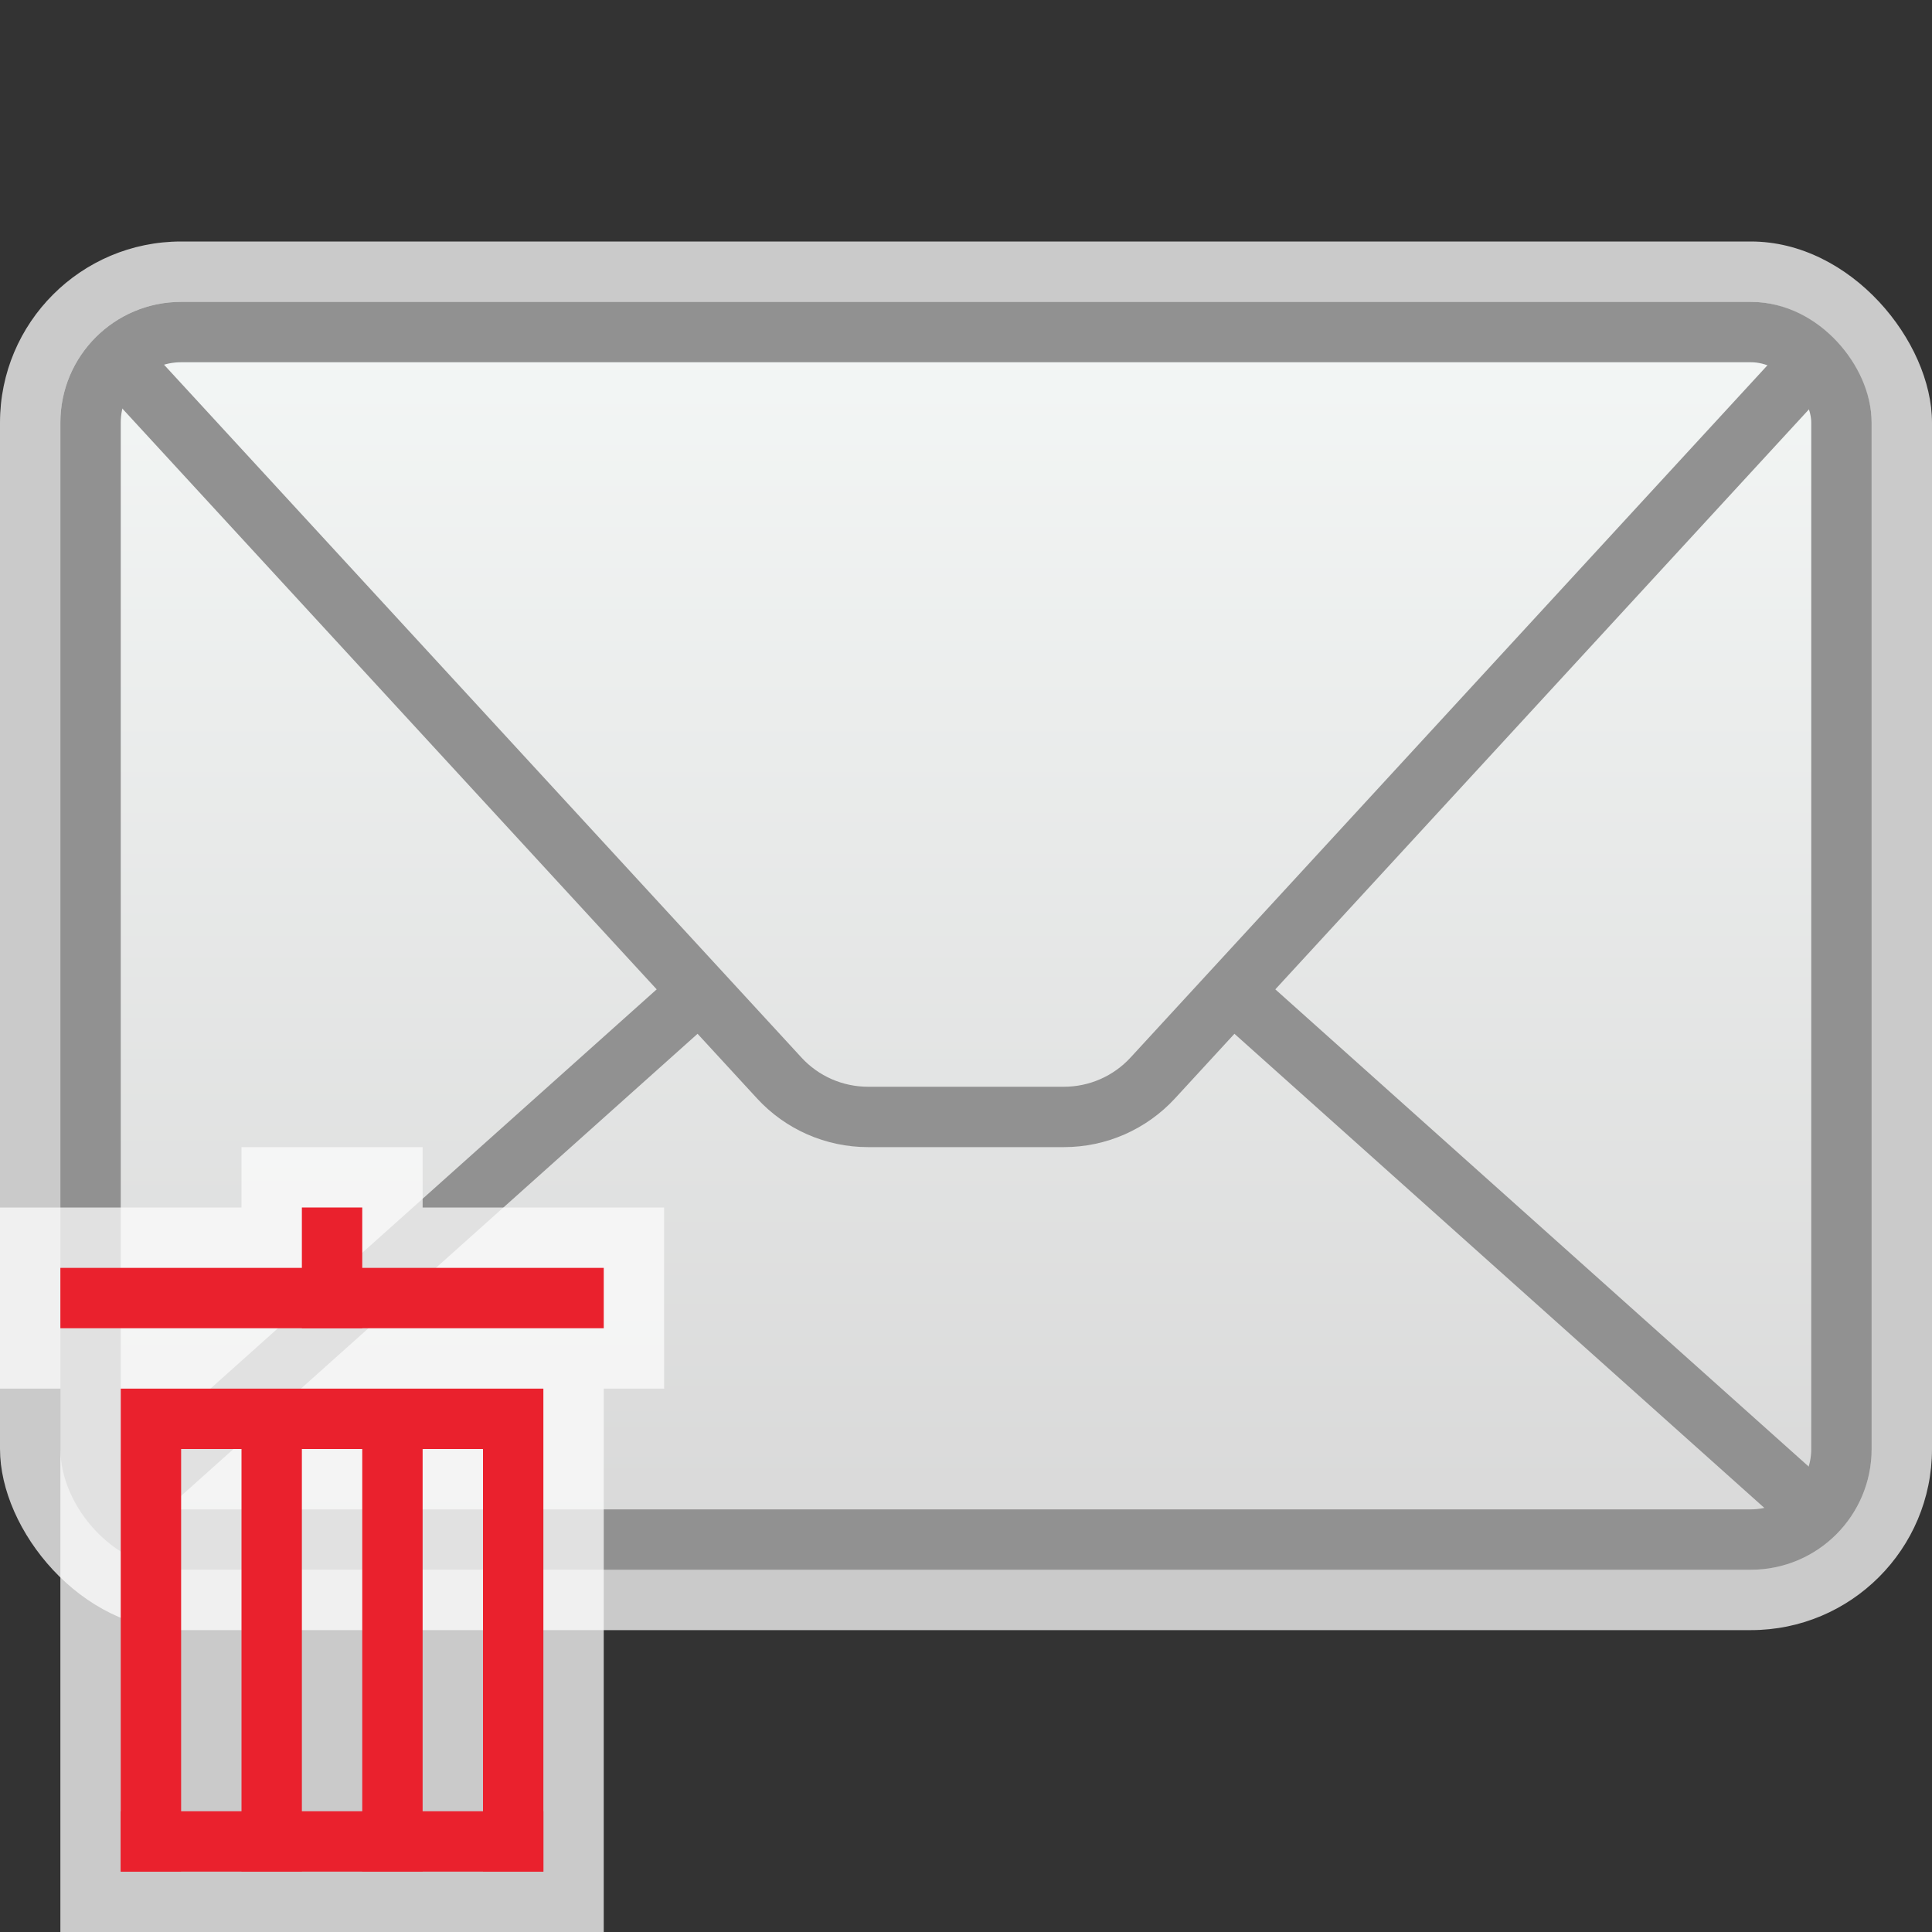 <svg width="32" height="32" viewBox="0 0 32 32" fill="none" xmlns="http://www.w3.org/2000/svg">
<rect x="0" y="0" width="32" height="32" fill="#333333" stroke="none"/>
<g clip-path="url(#clip0_2177_22137)">
<rect y="4" width="32" height="23" rx="3" fill="#FCFCFC" fill-opacity="0.75"/>
<rect x="1" y="5" width="30" height="21" rx="2" fill="url(#paint0_linear_2177_22137)"/>
<path d="M30 25L20.5 16.5" stroke="#919191"/>
<path d="M2 25L11.5 16.5" stroke="#919191"/>
<path d="M2 6L12.906 17.854C13.284 18.266 13.818 18.5 14.378 18.5H17.622C18.182 18.5 18.715 18.266 19.094 17.854L30 6" stroke="#919191"/>
<rect x="1.5" y="5.5" width="29" height="20" rx="1.5" stroke="#919191"/>
<g clip-path="url(#clip1_2177_22137)">
<path d="M4 20V19H7V20H11V23H10V32H1V23H0V20H4Z" fill="#FCFCFC" fill-opacity="0.75"/>
<rect x="1" y="21" width="9" height="1" fill="#EA212D"/>
<rect x="2" y="30" width="7" height="1" fill="#EA212D"/>
<rect x="5" y="20" width="1" height="2" fill="#EA212D"/>
<path d="M2 23H9V31H8V24H7V31H6V24H5V31H4V24H3V31H2V23Z" fill="#EA212D"/>
</g>
</g>
<defs>
<linearGradient id="paint0_linear_2177_22137" x1="16" y1="5" x2="16" y2="26" gradientUnits="userSpaceOnUse">
<stop stop-color="#F4F7F6"/>
<stop offset="1" stop-color="#D8D8D8"/>
</linearGradient>
<clipPath id="clip0_2177_22137">
<rect width="32" height="32" fill="white"/>
</clipPath>
<clipPath id="clip1_2177_22137">
<rect width="11" height="13" fill="white" transform="translate(0 19)"/>
</clipPath>
</defs>
</svg>
